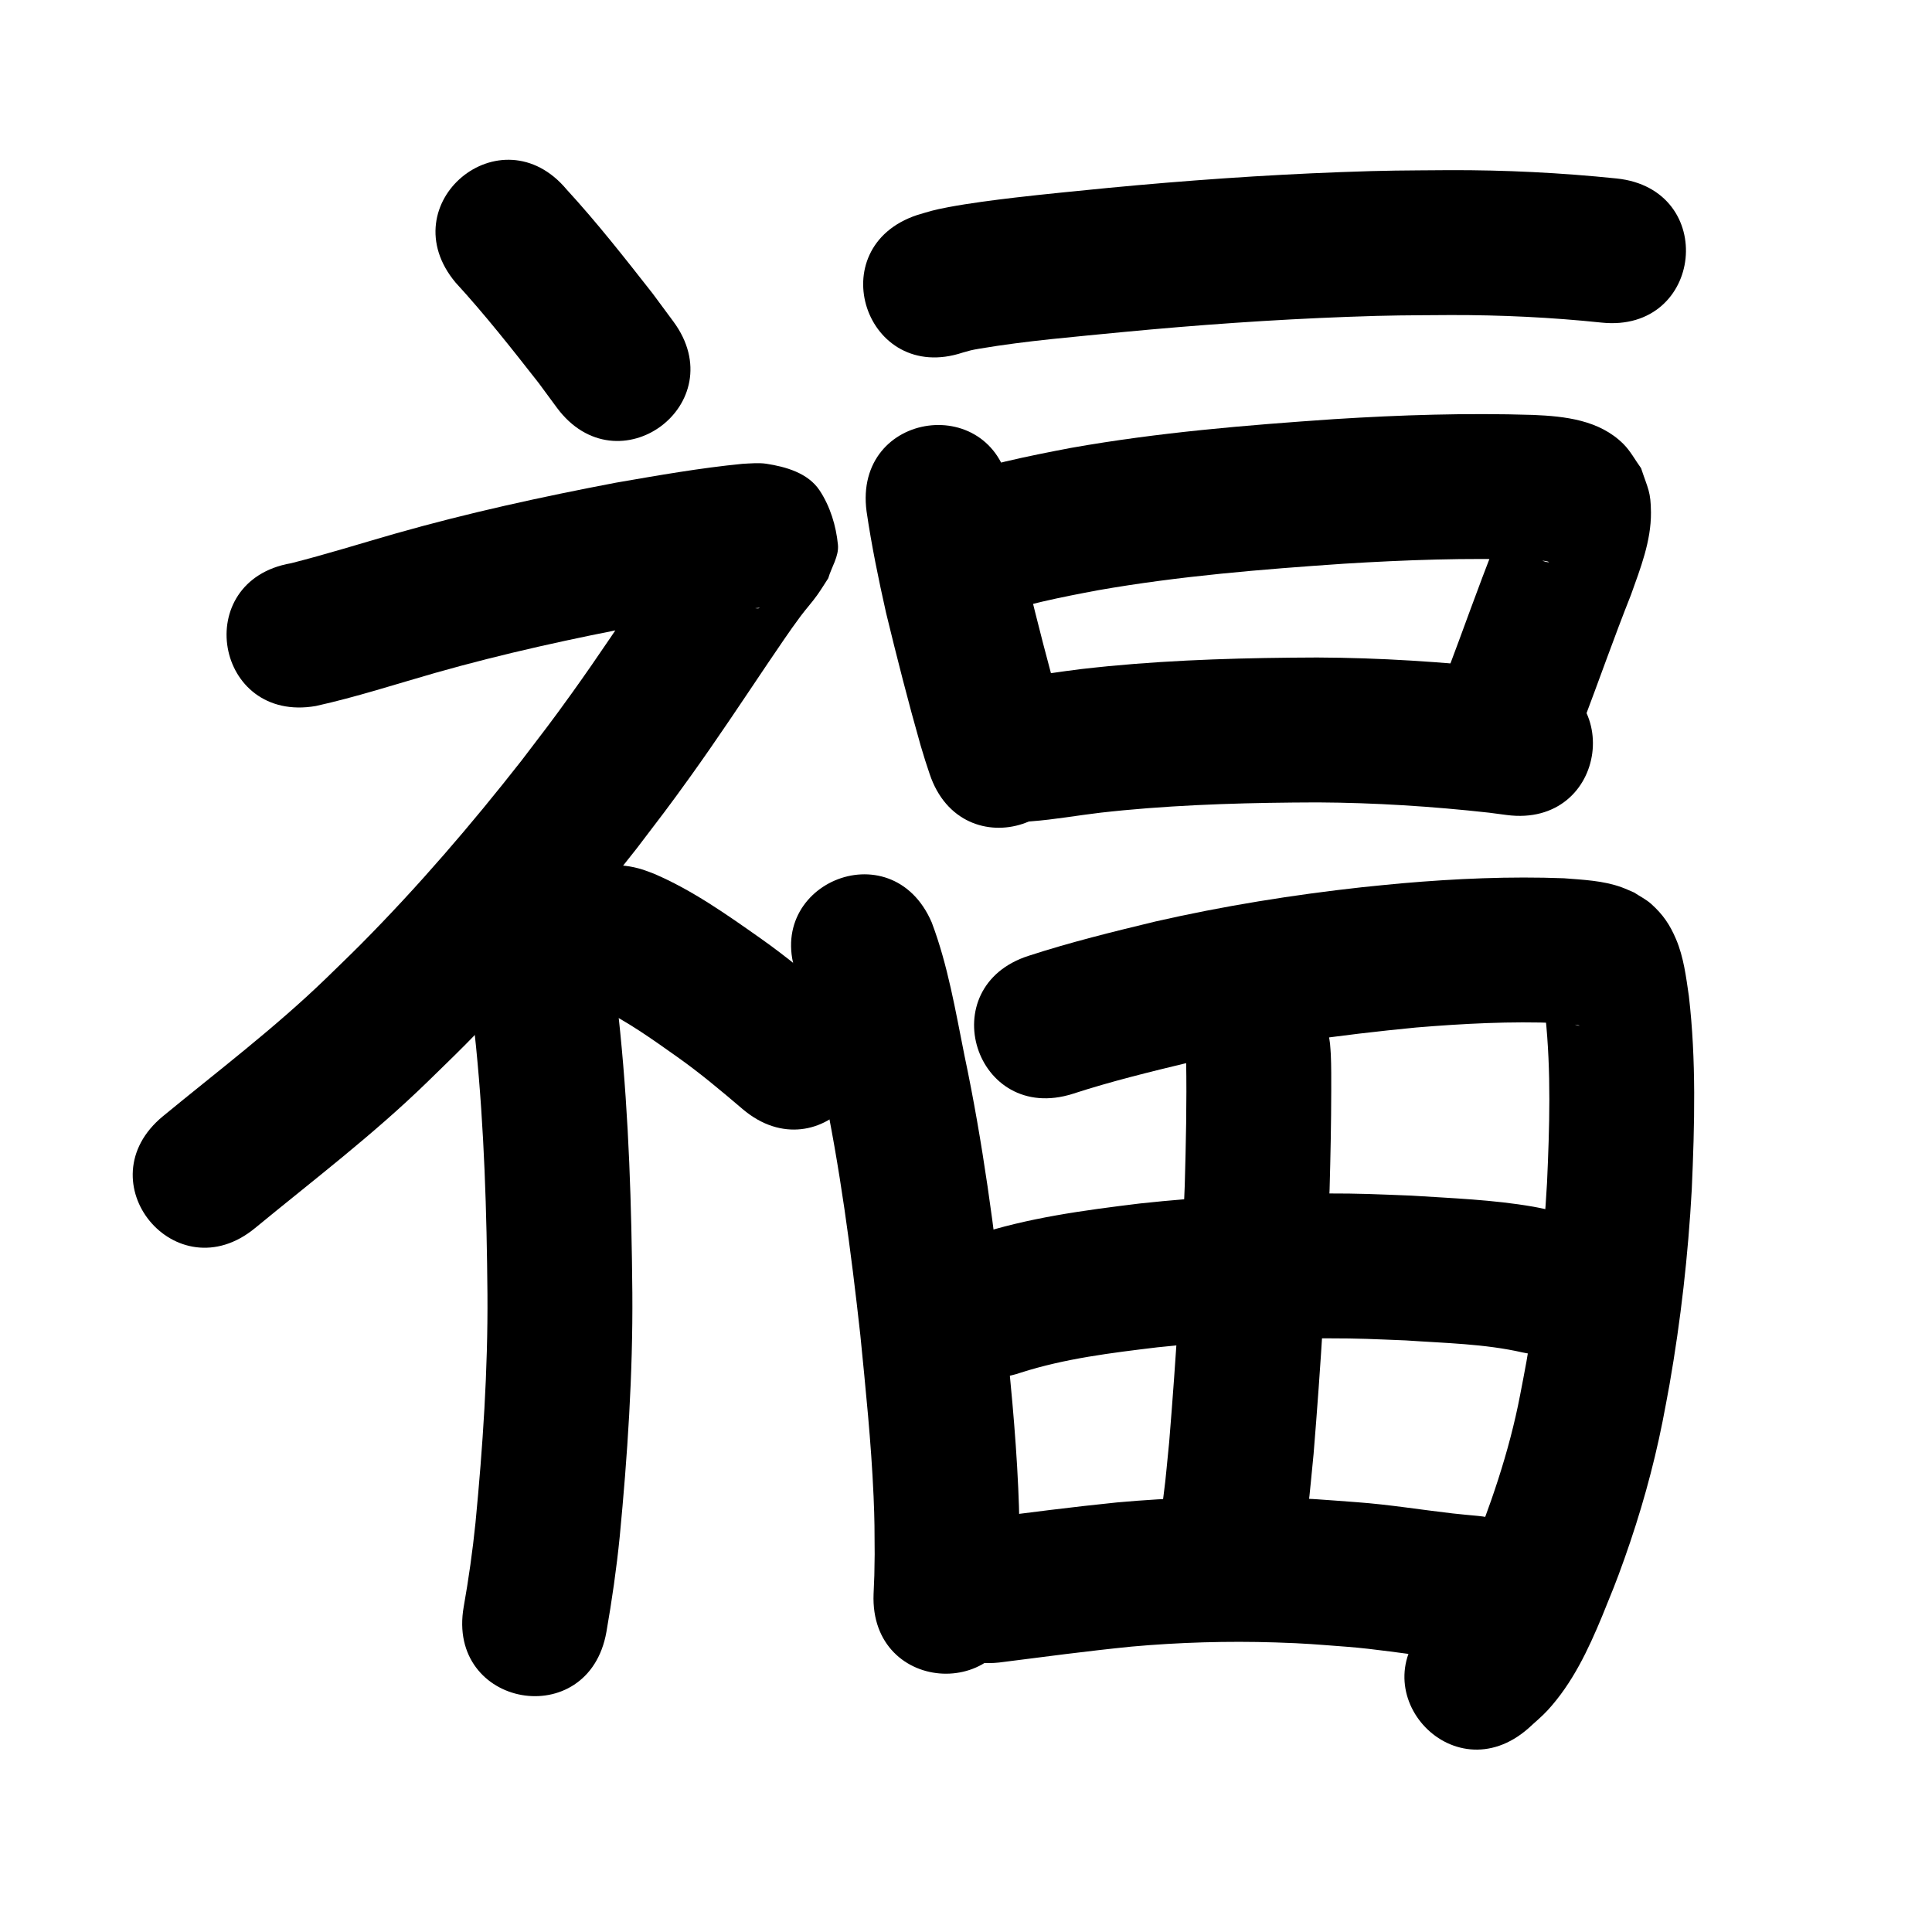 <?xml version="1.0" ?>
<svg xmlns="http://www.w3.org/2000/svg" viewBox="0 0 1000 1000">
<path d="m 235.782,146.223 c 15.227,16.586 29.151,34.304 43.035,52.013 3.128,4.244 6.255,8.489 9.383,12.733 31.504,42.661 91.836,-1.893 60.332,-44.554 v 0 c -3.568,-4.823 -7.136,-9.646 -10.705,-14.469 -14.364,-18.302 -28.733,-36.656 -44.482,-53.8 -33.996,-40.704 -91.559,7.373 -57.564,48.077 z"/>
<path d="m 163.453,365.43 c 20.88,-4.606 41.251,-11.261 61.799,-17.131 35.444,-10.077 71.469,-17.918 107.653,-24.798 19.436,-3.19 38.847,-6.969 58.483,-8.757 0.565,-0.008 2.194,-0.288 1.694,-0.025 -0.552,0.29 -1.249,0.198 -1.867,0.116 -8.543,-1.138 -17.156,-2.824 -22.875,-10.959 -5.155,-7.332 -7.982,-16.309 -9.555,-25.133 -0.77,-4.319 1.853,-8.577 2.78,-12.866 0.322,-0.748 1.688,-2.621 0.967,-2.243 -1.16,0.61 -1.675,2.017 -2.49,3.043 -1.566,1.971 -3.139,3.938 -4.651,5.95 -7.046,9.373 -13.552,19.141 -20.177,28.811 -12.894,19.145 -25.621,38.405 -39.083,57.16 -11.151,15.537 -14.445,19.632 -26.24,35.131 -25.952,33.121 -53.427,65.101 -83.071,94.985 -5.985,6.034 -12.142,11.895 -18.214,17.843 -26.467,25.584 -55.858,47.823 -84.245,71.181 -40.949,33.7 6.711,91.61 47.66,57.91 v 0 c 30.063,-24.746 61.167,-48.336 89.102,-75.547 6.573,-6.454 13.239,-12.815 19.719,-19.363 31.658,-31.983 61.032,-66.172 88.745,-101.608 12.704,-16.714 15.89,-20.656 27.914,-37.421 13.625,-18.998 26.536,-38.486 39.583,-57.881 5.739,-8.376 11.328,-16.905 17.415,-25.037 2.745,-3.666 5.851,-7.058 8.503,-10.792 2.008,-2.826 3.801,-5.797 5.702,-8.696 1.671,-5.784 5.596,-11.359 5.012,-17.351 -0.955,-9.811 -4.019,-19.79 -9.431,-28.029 -6.058,-9.221 -17.772,-12.362 -27.692,-13.896 -3.646,-0.564 -8.572,-0.144 -12.297,0.052 -21.952,2.141 -43.698,5.994 -65.419,9.744 -38.397,7.32 -76.625,15.651 -114.235,26.362 -17.994,5.145 -35.864,10.765 -54.012,15.348 -52.252,9.067 -39.429,82.963 12.823,73.896 z"/>
<path d="m 240.879,480.194 c 0.91,20.662 3.437,41.22 5.538,61.785 4.223,42.477 5.525,85.167 5.884,127.829 0.276,39.555 -2.403,79.043 -6.19,118.391 -1.487,14.561 -3.539,29.054 -6.093,43.464 -9.192,52.23 64.673,65.23 73.865,12.999 v 0 c 2.86,-16.349 5.231,-32.779 6.886,-49.298 4.015,-41.948 6.845,-84.041 6.53,-126.206 -0.4,-44.991 -1.791,-90.009 -6.27,-134.804 -1.844,-18.04 -3.927,-36.064 -5.15,-54.161 0,-53.033 -75,-53.033 -75,0 z"/>
<path d="m 310.285,521.683 c 14.267,6.88 27.246,16.148 40.125,25.282 11.851,8.369 22.947,17.704 33.979,27.101 40.414,34.339 88.977,-22.815 48.563,-57.154 v 0 c -12.752,-10.812 -25.577,-21.553 -39.257,-31.196 -17.478,-12.315 -35.479,-25.063 -55.257,-33.496 -1.835,-0.782 -3.743,-1.381 -5.615,-2.071 -50.582,-15.937 -73.12,55.596 -22.539,71.533 z"/>
<path d="m 498.37,182.475 c 3.769,-1.067 4.042,-1.227 8.616,-2.003 24.504,-4.152 49.394,-6.125 74.102,-8.586 38.698,-3.69 77.506,-6.442 116.357,-7.883 23.632,-0.876 30.146,-0.762 53.309,-0.936 26.144,-0.051 52.26,1.194 78.257,3.91 52.75,5.469 60.485,-69.131 7.735,-74.6 v 0 c -28.764,-2.962 -57.654,-4.399 -86.577,-4.308 -24.601,0.198 -31.146,0.079 -56.238,1.017 -40.16,1.501 -80.276,4.353 -120.278,8.17 -14.902,1.486 -33.281,3.245 -48.287,5.009 -10.543,1.24 -23.847,2.945 -34.475,4.955 -7.872,1.489 -9.538,2.116 -16.189,4.088 -50.323,16.737 -26.654,87.904 23.669,71.167 z"/>
<path d="m 448.537,264.724 c 2.578,17.647 6.188,35.111 10.093,52.505 5.601,23.045 11.449,46.034 17.944,68.845 3.092,10.119 1.555,5.306 4.58,14.451 16.732,50.324 87.902,26.661 71.169,-23.663 v 0 c -2.339,-6.988 -1.119,-3.21 -3.622,-11.346 -6.123,-21.458 -11.597,-43.095 -16.905,-64.768 -3.442,-15.225 -6.603,-30.515 -8.921,-45.958 -7.024,-52.566 -81.364,-42.632 -74.339,9.934 z"/>
<path d="m 511.365,319.397 c 18.532,-6.462 37.806,-10.297 57.051,-13.902 42.059,-7.367 84.631,-10.816 127.187,-13.718 31.761,-1.954 63.605,-3.11 95.421,-2.055 2.242,0.136 4.489,0.211 6.726,0.408 6.43,0.565 4.156,1.82 -0.419,-0.341 -2.651,-1.252 -5.334,-2.592 -7.547,-4.515 -2.578,-2.24 -4.422,-5.206 -6.633,-7.809 -3.333,-7.692 -2.291,-4.19 -3.58,-9.768 -0.096,-0.417 0.06,-1.489 -0.295,-1.249 -0.565,0.381 -0.481,1.275 -0.7,1.921 -3.845,11.33 0.575,-1.066 -4.957,14.108 -8.66,21.71 -16.34,43.786 -24.64,65.632 -18.823,49.58 51.294,76.2 70.117,26.62 v 0 c 8.44,-22.247 16.294,-44.709 25.082,-66.825 4.895,-13.701 10.467,-27.832 10.354,-42.643 -0.083,-10.907 -1.49,-11.999 -5.114,-22.919 -3.042,-4.17 -5.475,-8.86 -9.125,-12.509 -12.465,-12.465 -30.273,-14.379 -46.857,-15.07 -34.326,-1.076 -68.678,0.021 -102.945,2.191 -45.504,3.115 -91.021,6.881 -135.98,14.844 -22.861,4.34 -45.732,9.019 -67.736,16.747 -50.102,17.388 -25.512,88.242 24.59,70.854 z"/>
<path d="m 533.83,425.105 c 12.052,-0.907 23.959,-3.078 35.955,-4.481 3.915,-0.458 7.842,-0.815 11.763,-1.223 33.385,-3.144 66.913,-3.983 100.426,-4.079 29.662,0.158 59.279,2.053 88.753,5.32 3.043,0.401 6.086,0.802 9.129,1.203 52.585,6.882 62.318,-67.483 9.733,-74.366 v 0 c -3.55,-0.462 -7.1,-0.924 -10.651,-1.386 -32.281,-3.536 -64.712,-5.646 -97.198,-5.77 -36.051,0.121 -72.119,1.053 -108.027,4.489 -4.571,0.484 -9.148,0.917 -13.713,1.453 -11.216,1.317 -22.349,3.353 -33.617,4.21 -52.771,5.265 -45.325,79.895 7.446,74.629 z"/>
<path d="m 413.359,507.083 c 5.536,17.625 8.686,35.936 12.315,54.023 9.092,42.892 14.8,86.351 19.627,129.894 2.739,27.765 5.636,55.542 6.857,83.427 0.572,13.055 0.49,17.392 0.57,30.037 -0.241,14.566 -0.031,7.716 -0.566,20.553 -2.139,52.99 72.8,56.015 74.939,3.025 v 0 c 0.6,-15.254 0.372,-7.218 0.625,-24.109 -0.111,-14.379 -0.023,-18.891 -0.688,-33.735 -1.309,-29.236 -4.301,-58.364 -7.196,-87.475 -5.084,-45.716 -11.11,-91.341 -20.636,-136.379 -4.647,-23.14 -8.57,-46.705 -16.936,-68.862 -20.93,-48.728 -89.842,-19.128 -68.912,29.6 z"/>
<path d="m 555.291,566.149 c 19.865,-6.475 40.18,-11.411 60.477,-16.307 38.556,-8.956 77.824,-14.167 117.176,-18.004 24.491,-2.019 49.075,-3.328 73.643,-2.302 3.657,0.277 5.189,0.317 8.558,0.802 0.649,0.093 1.294,0.213 1.933,0.358 0.154,0.035 0.595,0.173 0.438,0.18 -1.53,0.061 -2.933,-0.882 -4.374,-1.401 -6.897,-4.15 -6.367,-3.137 -11.98,-9.597 -0.87,-1.001 -1.418,-2.242 -2.19,-3.32 -0.123,-0.171 -0.486,-0.62 -0.481,-0.41 0.028,1.145 0.393,2.258 0.554,3.393 0.306,2.151 0.564,4.309 0.846,6.463 3.031,28.681 2.146,57.568 0.841,86.317 -1.727,30.96 -5.253,61.821 -10.632,92.361 -1.013,5.752 -2.173,11.476 -3.26,17.214 -5.683,29.779 -15.666,58.394 -27.058,86.401 -4.046,8.652 -7.165,18.066 -13.104,25.71 -1.789,2.303 -2.939,2.845 -5.155,4.286 -39.725,35.135 9.964,91.314 49.688,56.179 v 0 c 3.282,-3.079 6.804,-5.92 9.847,-9.236 12.898,-14.054 21.001,-31.319 28.227,-48.756 5.145,-12.721 6.881,-16.635 11.553,-29.787 8.22,-23.138 14.903,-46.803 19.701,-70.892 1.195,-6.355 2.47,-12.695 3.585,-19.065 5.848,-33.419 9.67,-67.186 11.532,-101.06 1.476,-33.362 2.365,-66.892 -1.5,-100.141 -1.455,-9.899 -2.664,-20.047 -6.614,-29.359 -3.17,-7.474 -6.714,-12.769 -12.901,-18.315 -2.632,-2.359 -5.878,-3.927 -8.816,-5.891 -2.174,-0.91 -4.306,-1.927 -6.522,-2.731 -9.481,-3.441 -19.804,-3.85 -29.739,-4.644 -28.006,-1.069 -56.024,0.178 -83.937,2.601 -6.905,0.68 -13.819,1.28 -20.716,2.04 -35.867,3.952 -71.56,9.683 -106.748,17.701 -22.008,5.319 -44.025,10.711 -65.568,17.728 -50.547,16.047 -27.853,87.531 22.694,71.484 z"/>
<path d="m 613.941,549.015 c 0.386,21.463 -0.112,42.929 -0.712,64.383 -1.678,44.4 -4.43,88.755 -8.066,133.036 -2.664,26.885 -1.168,13.524 -4.479,40.084 -6.529,52.63 67.9,61.863 74.429,9.234 v 0 c 3.561,-28.834 1.964,-14.437 4.799,-43.19 3.735,-45.627 6.585,-91.329 8.287,-137.079 0.468,-16.925 0.822,-33.831 0.849,-50.763 0.01,-6.065 0.051,-12.838 -0.223,-18.968 -0.082,-1.843 -0.267,-3.68 -0.401,-5.52 -6.21,-52.668 -80.694,-43.886 -74.484,8.782 z"/>
<path d="m 528.43,710.456 c 22.891,-7.318 46.839,-10.217 70.6,-13.083 29.104,-3.096 58.355,-4.674 87.622,-4.656 17.918,0.011 23.356,0.388 41.009,1.078 20.192,1.414 40.676,1.717 60.488,6.246 51.85,11.139 67.602,-62.188 15.752,-73.327 v 0 c -3.436,-0.712 -6.85,-1.535 -10.307,-2.137 -20.812,-3.624 -42.016,-4.371 -63.05,-5.727 -19.309,-0.733 -25.263,-1.139 -44.865,-1.127 -31.968,0.02 -63.918,1.774 -95.703,5.198 -28.953,3.545 -58.015,7.37 -85.823,16.572 -50.178,17.165 -25.903,88.128 24.276,70.963 z"/>
<path d="m 517.127,860.518 c 22.839,-2.907 45.645,-5.943 68.556,-8.244 24.756,-2.208 49.637,-2.942 74.479,-2.16 16.077,0.506 20.82,1.031 36.703,2.222 15.186,1.159 30.221,3.647 45.34,5.381 5.17,0.593 10.356,1.042 15.534,1.563 52.772,5.25 60.198,-69.381 7.425,-74.632 v 0 c -4.42,-0.434 -8.848,-0.794 -13.26,-1.302 -16.5,-1.897 -32.914,-4.589 -49.494,-5.806 -17.77,-1.304 -23.086,-1.885 -41.084,-2.418 -27.742,-0.822 -55.524,0.034 -83.166,2.529 -23.067,2.334 -46.019,5.304 -69.006,8.29 -52.733,5.637 -44.76,80.212 7.972,74.575 z"/>
</svg>
